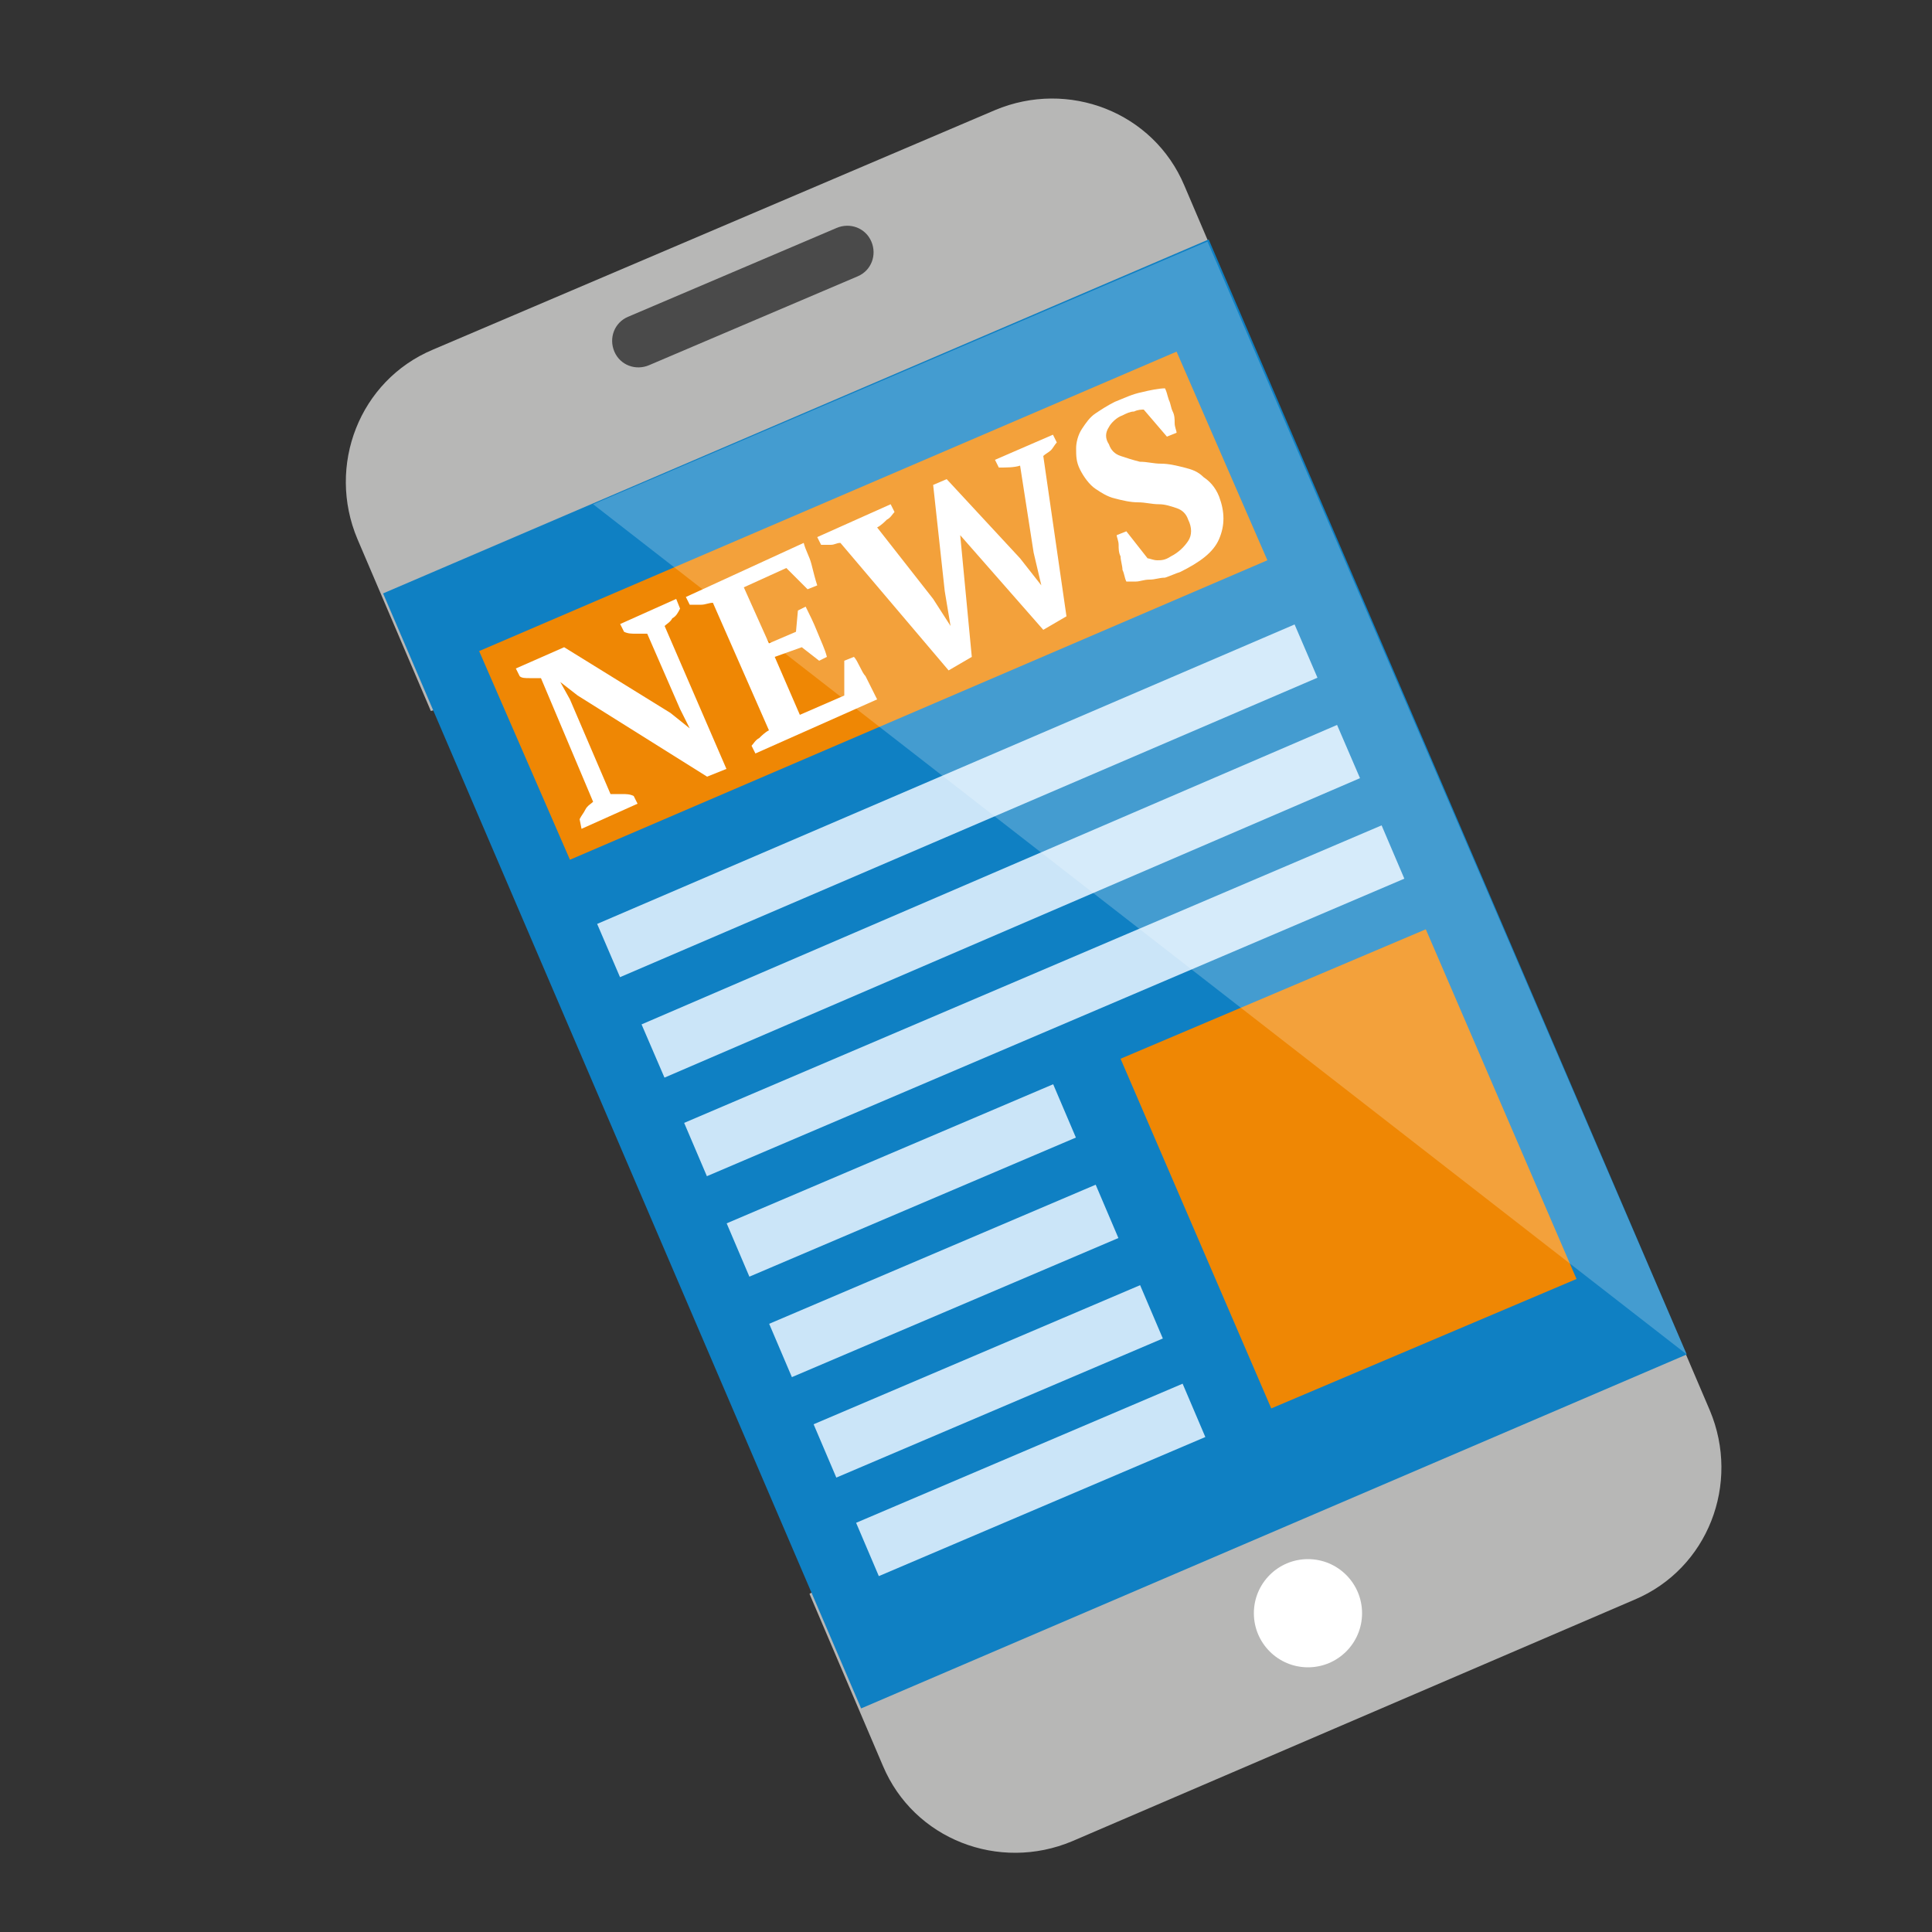 <?xml version="1.0" encoding="utf-8"?>
<!-- Generator: Adobe Illustrator 19.0.0, SVG Export Plug-In . SVG Version: 6.00 Build 0)  -->
<svg version="1.1" id="Calque_1" xmlns="http://www.w3.org/2000/svg" xmlns:xlink="http://www.w3.org/1999/xlink" x="0px" y="0px"
	 viewBox="0 0 100 100" style="enable-background:new 0 0 100 100;" xml:space="preserve">
<rect x="0" y="0" width="100" height="100" fill="#333333" stroke="none"/>
<style type="text/css">
	.st0{fill:#B7B7B6;}
	.st1{fill:#FFFFFF;}
	.st2{fill:#4A4A4A;}
	.st3{fill:#0F80C3;}
	.st4{fill:none;stroke:#CBE5F8;stroke-width:3;stroke-miterlimit:10;}
	.st5{fill:#EF8704;}
	.st6{opacity:0.22;fill:#FFFFFF;}
</style>
<g id="XMLID_17_">
	<g id="XMLID_18_">
		<g id="XMLID_41_">
			<g id="XMLID_45_">
				<path id="XMLID_47_" class="st0" d="M45.7,91.4c1.6,3.8,6,5.5,9.8,3.9l29.1-12.5c3.8-1.6,5.5-6,3.9-9.8l-3.8-8.9l-22.9,5.7
					L41.9,82.5L45.7,91.4L45.7,91.4z"/>
				<path id="XMLID_46_" class="st0" d="M61.3,9.6c-1.6-3.8-6-5.5-9.8-3.9L22.4,18.1c-3.8,1.6-5.5,6-3.9,9.8l3.8,8.9l22.9-5.7
					l19.9-12.6L61.3,9.6z"/>
			</g>
			<circle id="XMLID_44_" class="st1" cx="67.7" cy="83.5" r="2.8"/>
			<path id="XMLID_43_" class="st2" d="M44.4,14.3l-10.8,4.6c-0.7,0.3-1.5,0-1.8-0.7c-0.3-0.7,0-1.5,0.7-1.8l10.8-4.6
				c0.7-0.3,1.5,0,1.8,0.7C45.4,13.2,45.1,14,44.4,14.3z"/>
			
				<rect id="XMLID_42_" x="30.2" y="19.1" transform="matrix(-0.919 0.394 -0.394 -0.919 122.584 75.761)" class="st3" width="46.5" height="62.8"/>
		</g>
		<g id="XMLID_20_">
			<g id="XMLID_33_">
				<line id="XMLID_40_" class="st4" x1="61.8" y1="73" x2="44.9" y2="80.2"/>
				<line id="XMLID_39_" class="st4" x1="59.6" y1="67.9" x2="42.7" y2="75.1"/>
				<line id="XMLID_38_" class="st4" x1="57.3" y1="62.7" x2="40.4" y2="69.9"/>
				<line id="XMLID_37_" class="st4" x1="55.1" y1="57.5" x2="38.2" y2="64.7"/>
				<line id="XMLID_36_" class="st4" x1="72.1" y1="44.1" x2="36" y2="59.5"/>
				<line id="XMLID_35_" class="st4" x1="69.8" y1="38.9" x2="33.8" y2="54.4"/>
				<line id="XMLID_34_" class="st4" x1="67.6" y1="33.7" x2="31.5" y2="49.2"/>
			</g>
			<polygon id="XMLID_32_" class="st5" points="24.8,33.7 60.9,18.2 65.6,29 29.5,44.5 			"/>
			<polygon id="XMLID_31_" class="st5" points="58,54.8 73.8,48.1 81.6,66.2 65.8,72.9 			"/>
			<g id="XMLID_21_">
				<g id="XMLID_22_">
					<path id="XMLID_29_" class="st1" d="M32.1,32.3L35,31l0.2,0.5c-0.1,0.2-0.2,0.4-0.4,0.5c-0.1,0.2-0.3,0.3-0.4,0.4l3.2,7.4
						l-1,0.4L29.9,36L29,35.3l0,0l0.5,0.9l2.1,4.9c0.2,0,0.4,0,0.6,0c0.2,0,0.4,0,0.6,0.1l0.2,0.4l-2.9,1.3L30,42.4
						c0.1-0.2,0.2-0.3,0.3-0.5c0.1-0.2,0.3-0.3,0.4-0.4L28,35.1c-0.2,0-0.4,0-0.6,0c-0.2,0-0.4,0-0.5-0.1l-0.2-0.4l2.5-1.1l5.5,3.4
						l1,0.8l0,0l-0.5-1l-1.7-3.9c-0.2,0-0.4,0-0.6,0c-0.2,0-0.4,0-0.6-0.1L32.1,32.3z"/>
					<path id="XMLID_27_" class="st1" d="M41.6,28.1c0.1,0.4,0.3,0.7,0.4,1.1s0.2,0.8,0.3,1.1l-0.5,0.2l-1.1-1.1l-2.2,1l1.3,2.9
						l1.4-0.6l0.1-1.1l0.4-0.2c0.2,0.4,0.4,0.8,0.6,1.3c0.2,0.5,0.4,0.9,0.5,1.3l-0.4,0.2l-0.9-0.7L40.1,34l1.3,3l2.3-1l0-1.8
						l0.5-0.2c0.1,0.1,0.2,0.3,0.3,0.5c0.1,0.2,0.2,0.4,0.3,0.5c0.1,0.2,0.2,0.4,0.3,0.6c0.1,0.2,0.2,0.4,0.3,0.6L39.1,39l-0.2-0.4
						c0.1-0.1,0.2-0.3,0.4-0.4c0.1-0.1,0.3-0.3,0.5-0.4l-2.9-6.6c-0.2,0-0.4,0.1-0.6,0.1c-0.2,0-0.4,0-0.6,0l-0.2-0.4L41.6,28.1z"/>
					<path id="XMLID_25_" class="st1" d="M52.8,24.1c-0.3,0.1-0.7,0.1-1.1,0.1l-0.2-0.4l3-1.3l0.2,0.4c-0.1,0.1-0.2,0.3-0.3,0.4
						c-0.1,0.1-0.3,0.2-0.4,0.3l1.2,8.3l-1.2,0.7l-4.3-4.9l0.6,6.3l-1.2,0.7l-5.6-6.6c-0.2,0-0.3,0.1-0.5,0.1c-0.2,0-0.3,0-0.5,0
						l-0.2-0.4l3.8-1.7l0.2,0.4c-0.1,0.1-0.2,0.3-0.4,0.4c-0.1,0.1-0.3,0.3-0.5,0.4l2.9,3.7l0.9,1.4l0,0l-0.3-1.8l-0.6-5.5l0.7-0.3
						l3.8,4.1l1.1,1.4l0,0l-0.4-1.7L52.8,24.1z"/>
					<path id="XMLID_23_" class="st1" d="M59.4,28.9c0.1,0,0.3,0.1,0.5,0.1c0.2,0,0.4,0,0.7-0.2c0.4-0.2,0.7-0.5,0.9-0.8
						c0.2-0.3,0.2-0.7,0-1.1c-0.1-0.3-0.3-0.5-0.6-0.6c-0.3-0.1-0.6-0.2-0.9-0.2c-0.4,0-0.7-0.1-1.1-0.1c-0.4,0-0.8-0.1-1.2-0.2
						c-0.4-0.1-0.7-0.3-1-0.5c-0.3-0.2-0.6-0.6-0.8-1c-0.2-0.4-0.2-0.7-0.2-1.1c0-0.3,0.1-0.7,0.3-1c0.2-0.3,0.4-0.6,0.7-0.8
						c0.3-0.2,0.6-0.4,1-0.6c0.5-0.2,0.9-0.4,1.4-0.5c0.4-0.1,0.9-0.2,1.2-0.2c0.1,0.2,0.1,0.3,0.2,0.6c0.1,0.2,0.1,0.4,0.2,0.6
						c0.1,0.2,0.1,0.4,0.1,0.6c0,0.2,0.1,0.4,0.1,0.5l-0.5,0.2l-1.2-1.4c-0.1,0-0.3,0-0.5,0.1c-0.2,0-0.4,0.1-0.6,0.2
						c-0.3,0.1-0.6,0.4-0.7,0.6c-0.2,0.3-0.2,0.6,0,0.9c0.1,0.3,0.3,0.5,0.6,0.6c0.3,0.1,0.6,0.2,1,0.3c0.4,0,0.7,0.1,1.1,0.1
						c0.4,0,0.8,0.1,1.2,0.2c0.4,0.1,0.7,0.2,1,0.5c0.3,0.2,0.6,0.5,0.8,1c0.3,0.8,0.3,1.5,0,2.2c-0.3,0.7-1,1.2-2,1.7
						c-0.3,0.1-0.5,0.2-0.8,0.3C60,29.9,59.8,30,59.5,30c-0.3,0-0.5,0.1-0.7,0.1c-0.2,0-0.4,0-0.5,0c-0.1-0.2-0.1-0.4-0.2-0.6
						C58.1,29.3,58,29,58,28.8c-0.1-0.2-0.1-0.4-0.1-0.6c0-0.2-0.1-0.4-0.1-0.5l0.5-0.2L59.4,28.9z"/>
				</g>
			</g>
		</g>
		<polygon id="XMLID_19_" class="st6" points="30.7,26.1 62.5,12.5 87.3,70.1 		"/>
	</g>
</g>
</svg>
